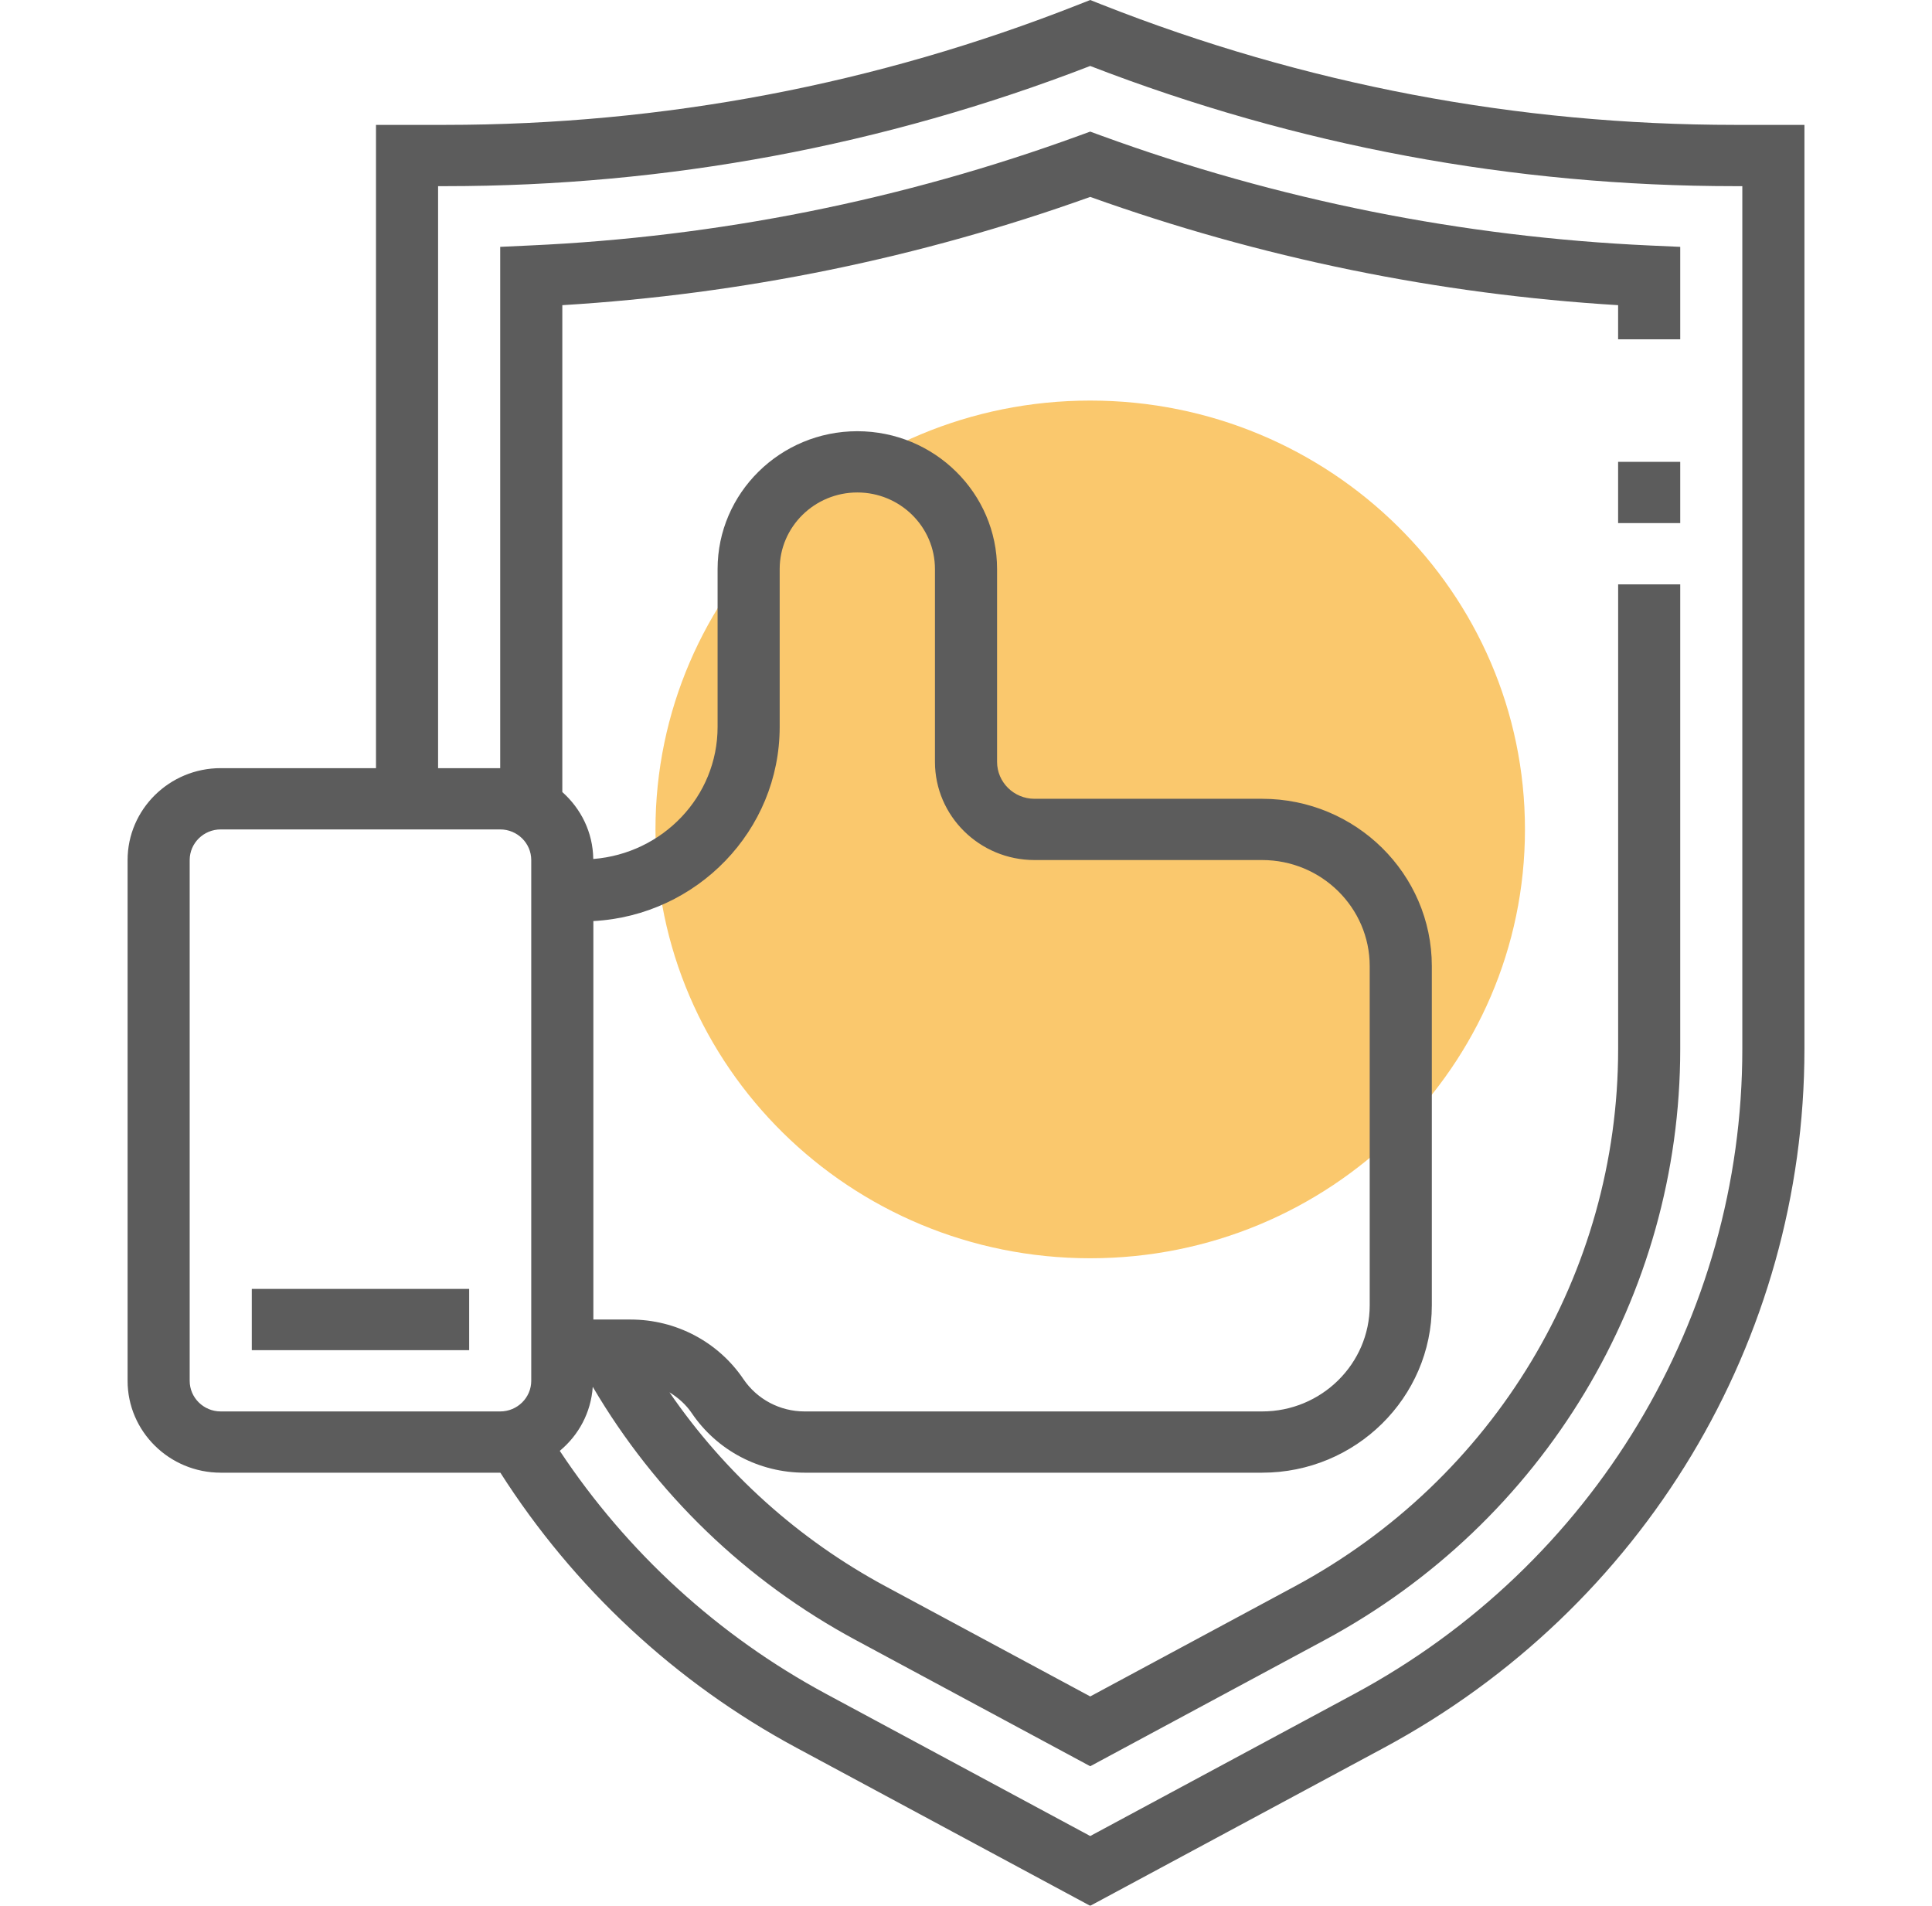 <svg width="73" height="72" viewBox="0 0 73 72" fill="none" xmlns="http://www.w3.org/2000/svg">
<g opacity="0.8">
<path d="M41.194 47.536C50.266 47.536 57.62 40.283 57.62 31.335C57.62 22.387 50.266 15.133 41.194 15.133C32.122 15.133 24.767 22.387 24.767 31.335C24.767 40.283 32.122 47.536 41.194 47.536Z" fill="#F9BA48"/>
<path d="M65.565 4.718C57.328 4.718 49.276 3.188 41.63 0.173L41.194 0L40.758 0.172C33.112 3.188 25.059 4.718 16.822 4.718H14.207V29.02H8.34C6.4 29.02 4.821 30.578 4.821 32.492V52.166C4.821 54.08 6.4 55.637 8.34 55.637H18.9C18.902 55.637 18.904 55.637 18.906 55.637C21.677 59.981 25.518 63.568 30.096 66.03L41.193 72L52.291 66.03C62.093 60.757 68.18 50.642 68.18 39.63V4.718H65.565ZM7.167 52.166V32.492C7.167 31.854 7.693 31.335 8.34 31.335H18.9C19.547 31.335 20.073 31.855 20.073 32.492V52.166C20.073 52.803 19.547 53.323 18.9 53.323H8.34C7.693 53.323 7.167 52.803 7.167 52.166ZM22.42 34.797C26.338 34.587 29.46 31.377 29.46 27.462V21.498C29.46 19.904 30.776 18.605 32.394 18.605C34.012 18.605 35.327 19.904 35.327 21.498V28.782C35.327 30.828 37.014 32.492 39.089 32.492H47.69C49.93 32.492 51.754 34.29 51.754 36.5V49.315C51.754 51.526 49.93 53.323 47.69 53.323H30.402C29.471 53.323 28.607 52.866 28.09 52.102C27.137 50.693 25.542 49.851 23.825 49.851H22.42V34.797ZM65.833 39.63C65.833 49.793 60.214 59.131 51.168 63.997L41.194 69.364L31.219 63.997C27.137 61.801 23.688 58.638 21.151 54.812C21.863 54.222 22.331 53.366 22.397 52.393C24.765 56.422 28.174 59.722 32.343 61.965L41.194 66.727L50.044 61.965C58.336 57.505 63.487 48.947 63.487 39.631V22.077H61.141V39.631C61.141 48.099 56.459 55.879 48.921 59.933L41.194 64.09L33.466 59.933C30.16 58.154 27.383 55.641 25.295 52.6C25.622 52.802 25.916 53.059 26.138 53.387C27.09 54.796 28.685 55.637 30.403 55.637H47.691C51.226 55.637 54.101 52.801 54.101 49.315V36.5C54.101 33.014 51.226 30.178 47.691 30.178H39.089C38.309 30.178 37.674 29.552 37.674 28.782V21.498C37.674 18.627 35.305 16.291 32.394 16.291C29.483 16.291 27.114 18.627 27.114 21.498V27.461C27.114 30.099 25.038 32.245 22.416 32.452C22.404 31.446 21.952 30.55 21.247 29.923V11.529C28.062 11.116 34.765 9.742 41.194 7.439C47.622 9.742 54.324 11.115 61.14 11.529V12.819H63.487V9.326L62.367 9.276C55.264 8.955 48.277 7.557 41.601 5.121L41.193 4.972L40.786 5.12C34.109 7.556 27.121 8.954 20.019 9.274L18.9 9.326V29.021H16.553V7.033H16.822C25.203 7.033 33.399 5.505 41.193 2.492C48.987 5.505 57.183 7.033 65.564 7.033H65.833V39.63H65.833Z" fill="#333333"/>
<path d="M63.487 17.448H61.14V19.762H63.487V17.448Z" fill="#333333"/>
<path d="M17.727 48.694H9.514V51.008H17.727V48.694Z" fill="#333333"/>
</g>
</svg>
